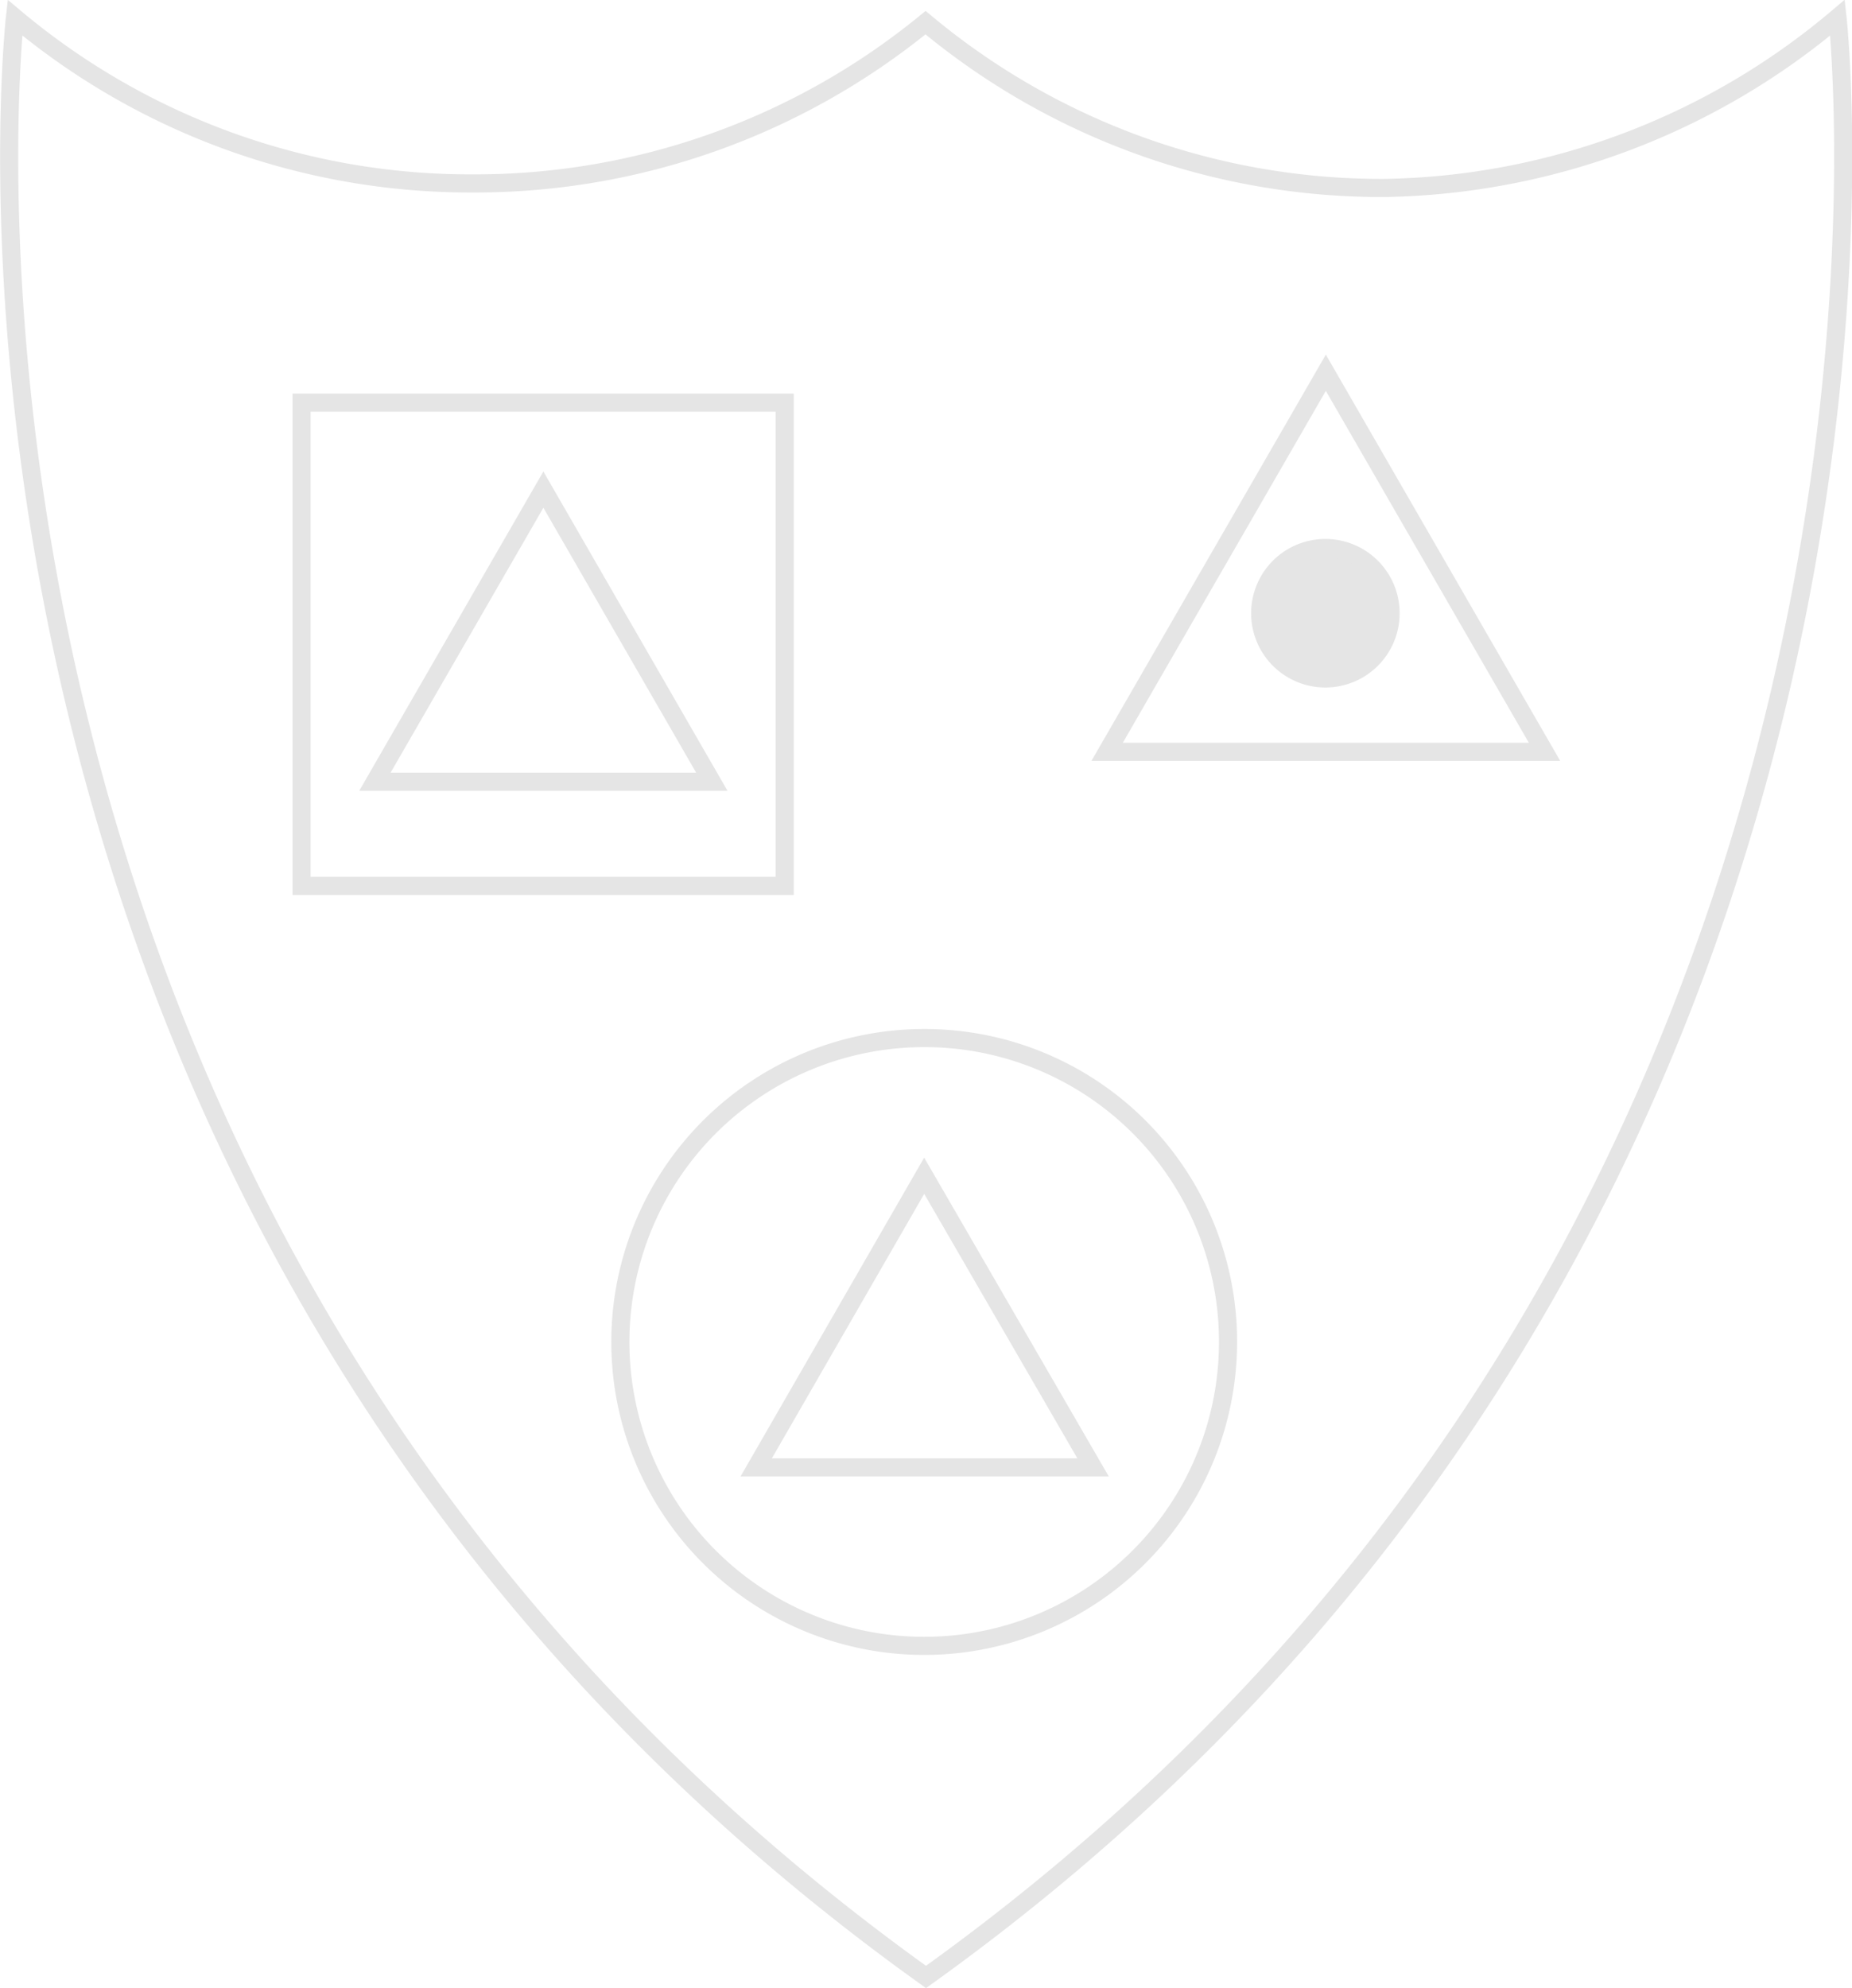 <svg xmlns="http://www.w3.org/2000/svg" viewBox="0 0 40.9 43.9"><defs><style>.cls-1{fill:none;stroke:#e5e5e5;stroke-width:0.4px;}.cls-2{fill:#e5e5e5;}</style></defs><title>a226</title><g id="Layer_2" data-name="Layer 2"><g id="Layer_1-2" data-name="Layer 1"><g id="a226"><polygon class="cls-1" points="8.28 17.26 12 10.81 15.72 17.26 8.28 17.26"/><polygon class="cls-1" points="16.7 32.4 20.41 25.96 24.14 32.4 16.7 32.4"/><path class="cls-1" d="M27.12,29.62a6.71,6.71,0,1,1-6.71-6.7A6.7,6.7,0,0,1,27.12,29.62Z"/><path class="cls-1" d="M40.58.39a15.88,15.88,0,0,1-10,3.76A15.72,15.72,0,0,1,20.44.5a15.71,15.71,0,0,1-10,3.55A15.63,15.63,0,0,1,.33.39s-3,26.71,20.12,43.26C43.56,27.1,40.58.39,40.58.39Z"/><path class="cls-2" d="M30.71,13.53a1.44,1.44,0,1,1-1.43-1.43,1.44,1.44,0,0,1,1.43,1.43"/><rect class="cls-1" x="6.66" y="8.89" width="10.67" height="10.67"/><polygon class="cls-1" points="24.45 16.6 29.28 8.23 34.11 16.6 24.45 16.6"/><path class="cls-1" d="M30.71,13.53a1.44,1.44,0,1,1-1.43-1.43A1.44,1.44,0,0,1,30.71,13.53Z"/></g></g></g></svg>